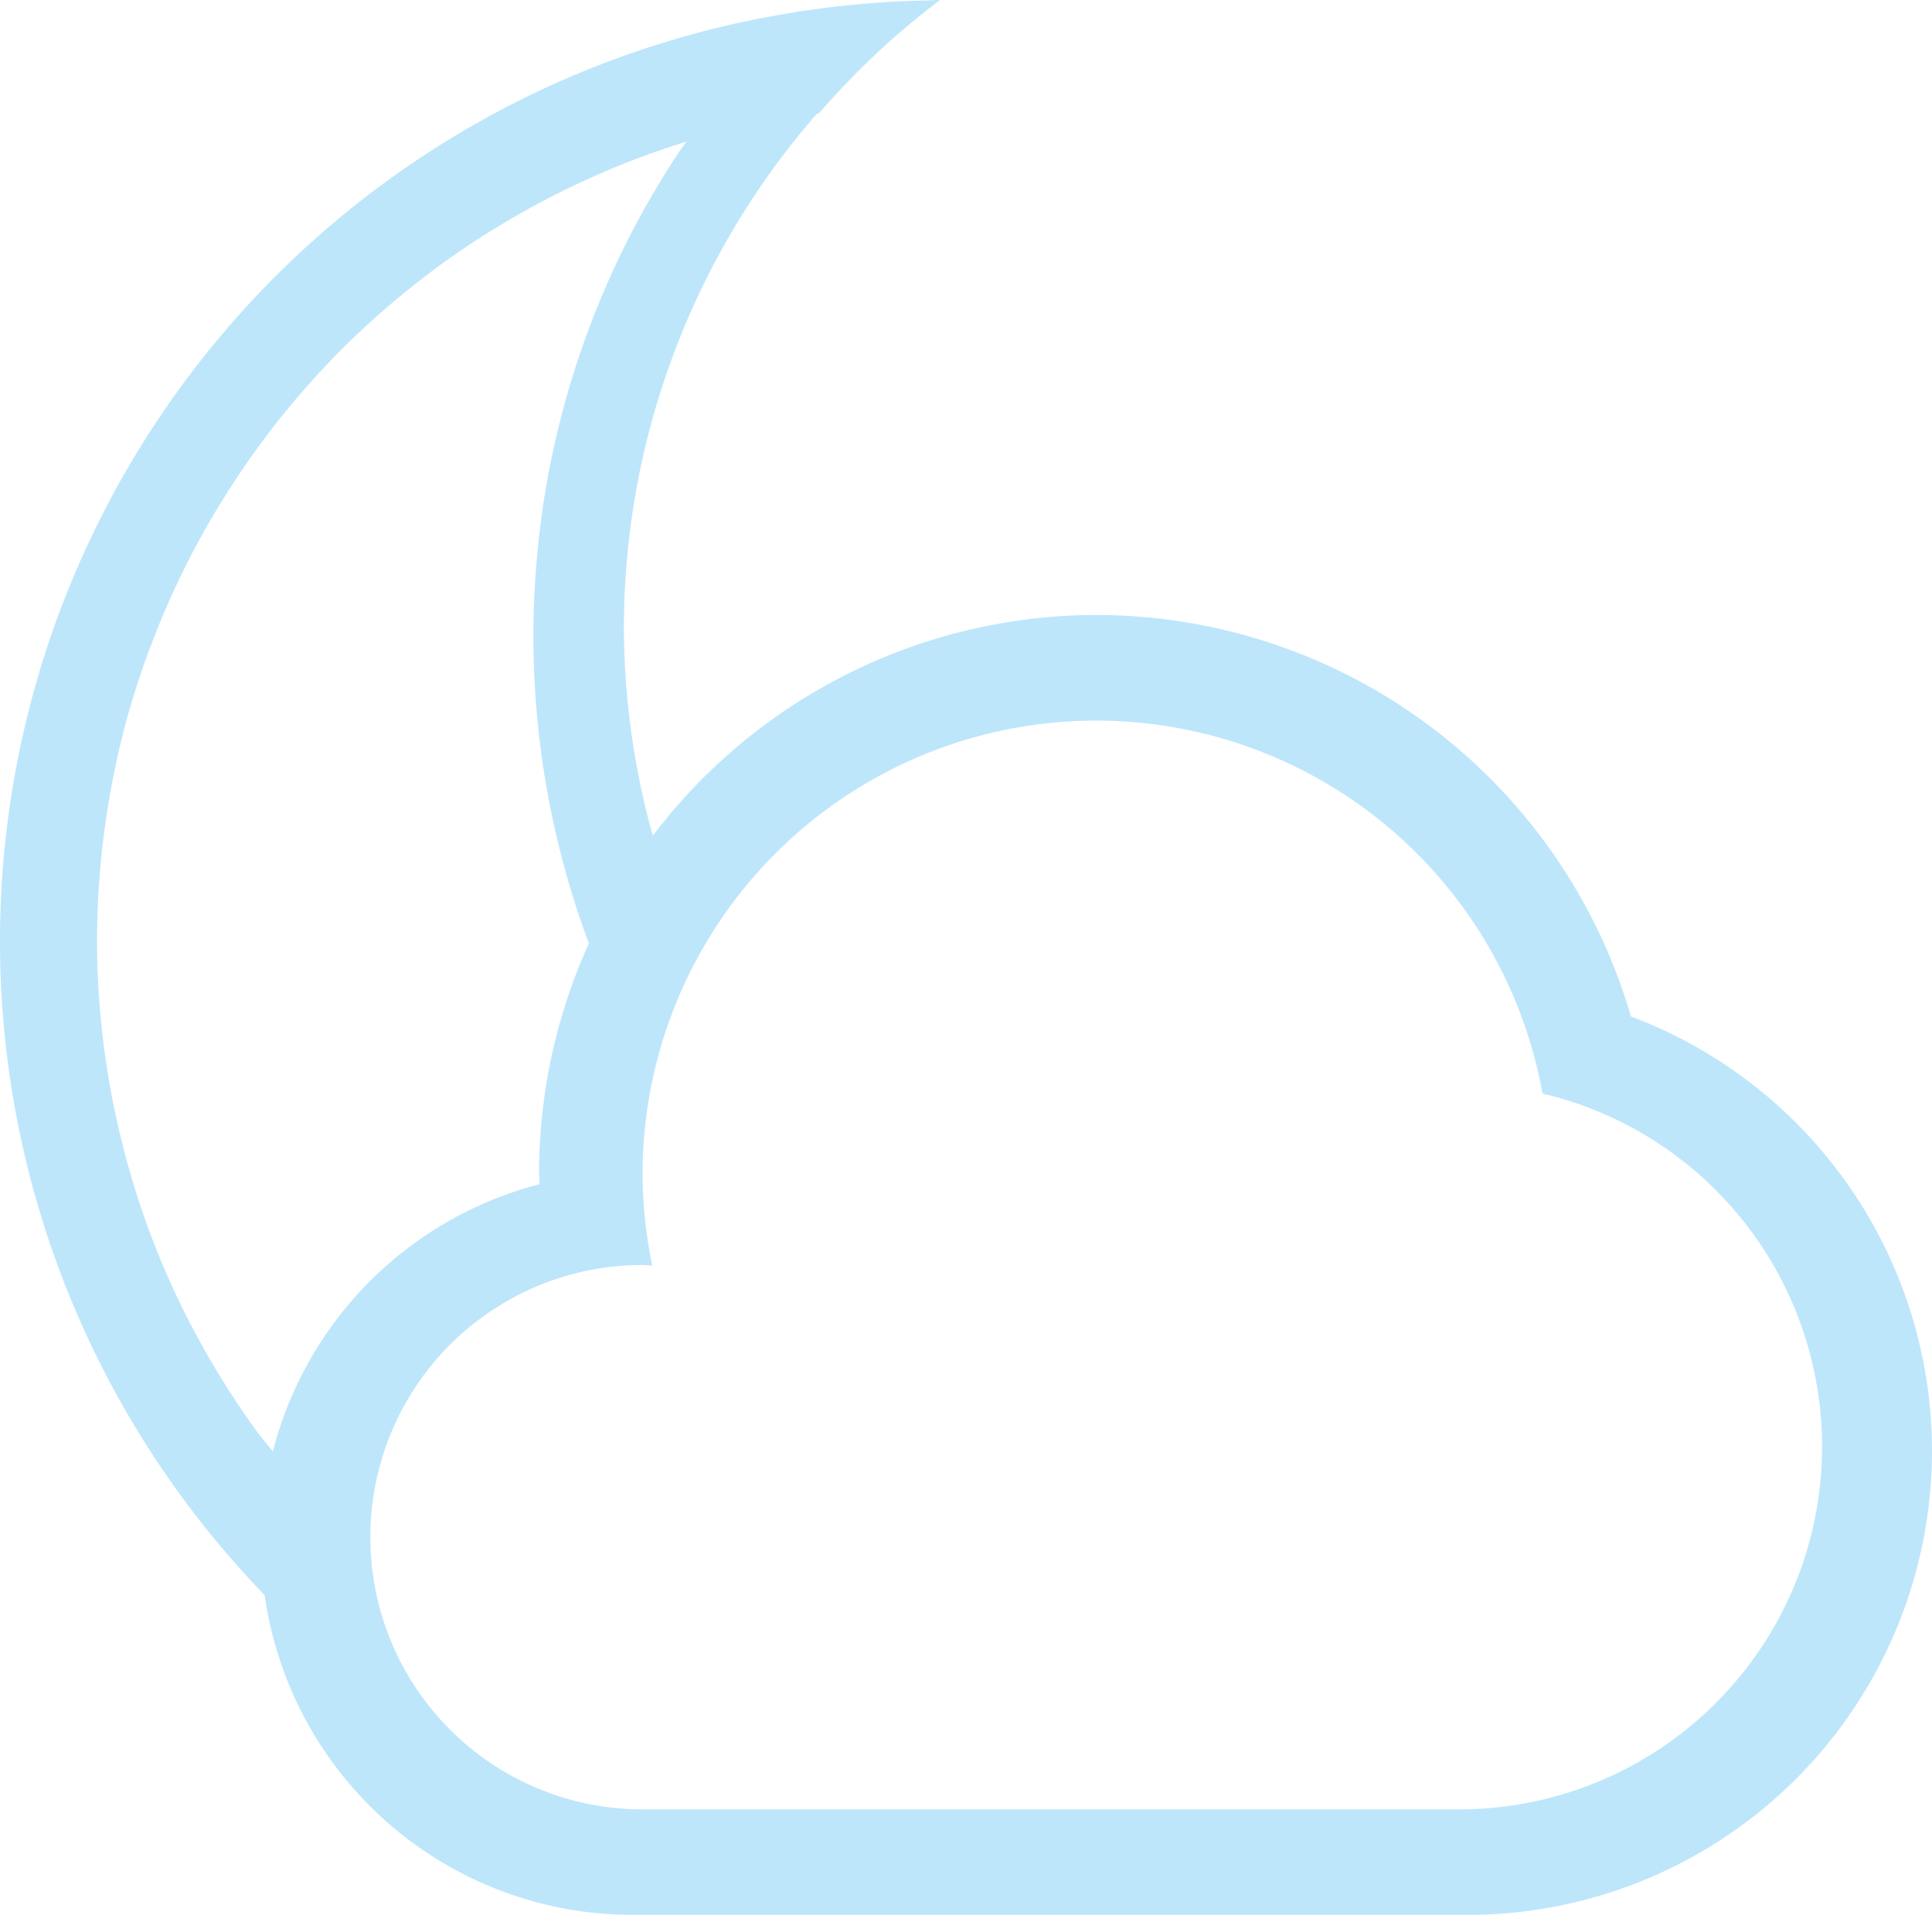 <?xml version="1.0" encoding="UTF-8" standalone="no"?>
<svg
   width="18.494"
   height="18.33"
   version="1.1"
   id="svg4"
   sodipodi:docname="weather-clouds-night-symbolic.svg"
   inkscape:version="0.92.4 (5da689c313, 2019-01-14)"
   xmlns:inkscape="http://www.inkscape.org/namespaces/inkscape"
   xmlns:sodipodi="http://sodipodi.sourceforge.net/DTD/sodipodi-0.dtd"
   xmlns="http://www.w3.org/2000/svg"
   xmlns:svg="http://www.w3.org/2000/svg"
   xmlns:rdf="http://www.w3.org/1999/02/22-rdf-syntax-ns#"
   xmlns:cc="http://creativecommons.org/ns#"
   xmlns:dc="http://purl.org/dc/elements/1.1/">
  <defs
     id="defs8" />
  <sodipodi:namedview
     pagecolor="#ffffff"
     bordercolor="#666666"
     borderopacity="1"
     objecttolerance="10"
     gridtolerance="10"
     guidetolerance="10"
     inkscape:pageopacity="0"
     inkscape:pageshadow="2"
     inkscape:window-width="1085"
     inkscape:window-height="480"
     id="namedview6"
     showgrid="false"
     inkscape:zoom="9.8333333"
     inkscape:cx="1.0677966"
     inkscape:cy="12"
     inkscape:window-x="0"
     inkscape:window-y="25"
     inkscape:window-maximized="0"
     inkscape:current-layer="svg4"
     inkscape:showpageshadow="0"
     inkscape:pagecheckerboard="0"
     inkscape:deskcolor="#d1d1d1" />
  <path
     style="isolation:auto;mix-blend-mode:normal;fill:#bde6fb;fill-opacity:1"
     d="m 8.971,0 a 9,9 0 0 0 -0.078,0.004 9,9 0 0 0 -1.129,0.09 9,9 0 0 0 -0.146,0.02 8.03,8.243 0 0 0 -0.004,0.003 9,9 0 0 0 -5.08,15.153 3.556,3.556 0 0 0 3.515,3.06 h 8 a 4.444,4.444 0 0 0 4.445,-4.443 4.444,4.444 0 0 0 -2.882,-4.157 5.333,5.333 0 0 0 -5.118,-3.843 5.333,5.333 0 0 0 -4.245,2.113 7.5,7.5 0 0 1 -0.277,-2 7.5,7.5 0 0 1 1.848,-4.912 8,8 0 0 1 0.02,-0.004 7.5,7.5 0 0 1 1.159,-1.084 z m -2.398,1.355 a 8.03,8.243 0 0 0 -0.059,0.079 8.03,8.243 0 0 0 -0.42,0.7 8.03,8.243 0 0 0 -0.35,0.741 8.03,8.243 0 0 0 -0.277,0.775 8.03,8.243 0 0 0 -0.2,0.797 8.03,8.243 0 0 0 -0.12,0.815 8.03,8.243 0 0 0 -0.041,0.824 8.03,8.243 0 0 0 0.02,0.582 8.03,8.243 0 0 0 0.097,0.818 8.03,8.243 0 0 0 0.176,0.803 8.03,8.243 0 0 0 0.238,0.742 5.333,5.333 0 0 0 -0.477,2.19 5.333,5.333 0 0 0 0.004,0.115 3.556,3.556 0 0 0 -2.552,2.557 8,8 0 0 1 -0.15,-0.186 8,8 0 0 1 -0.438,-0.67 8,8 0 0 1 -0.37,-0.709 8,8 0 0 1 -0.296,-0.744 8,8 0 0 1 -0.219,-0.768 8,8 0 0 1 -0.143,-0.787 8,8 0 0 1 -0.064,-0.799 8,8 0 0 1 0.018,-0.798 8,8 0 0 1 0.097,-0.793 8,8 0 0 1 0.174,-0.782 8,8 0 0 1 0.254,-0.757 8,8 0 0 1 0.326,-0.73 8,8 0 0 1 0.399,-0.694 8,8 0 0 1 0.464,-0.65 8,8 0 0 1 0.528,-0.602 8,8 0 0 1 0.586,-0.545 8,8 0 0 1 0.636,-0.483 8,8 0 0 1 0.682,-0.417 8,8 0 0 1 0.72,-0.348 8,8 0 0 1 0.75,-0.274 8,8 0 0 1 0.007,-0.002 z m 3.921,5.543 a 4.342,4.342 0 0 1 4.272,3.57 3.474,3.474 0 0 1 2.676,3.378 3.474,3.474 0 0 1 -3.475,3.474 h -7.816 a 2.605,2.605 0 0 1 -2.606,-2.605 2.605,2.605 0 0 1 2.606,-2.606 2.605,2.605 0 0 1 0.093,0.006 4.342,4.342 0 0 1 -0.093,-0.875 4.342,4.342 0 0 1 4.343,-4.342 z"
     id="path2"
     inkscape:connector-curvature="0" />
</svg>
